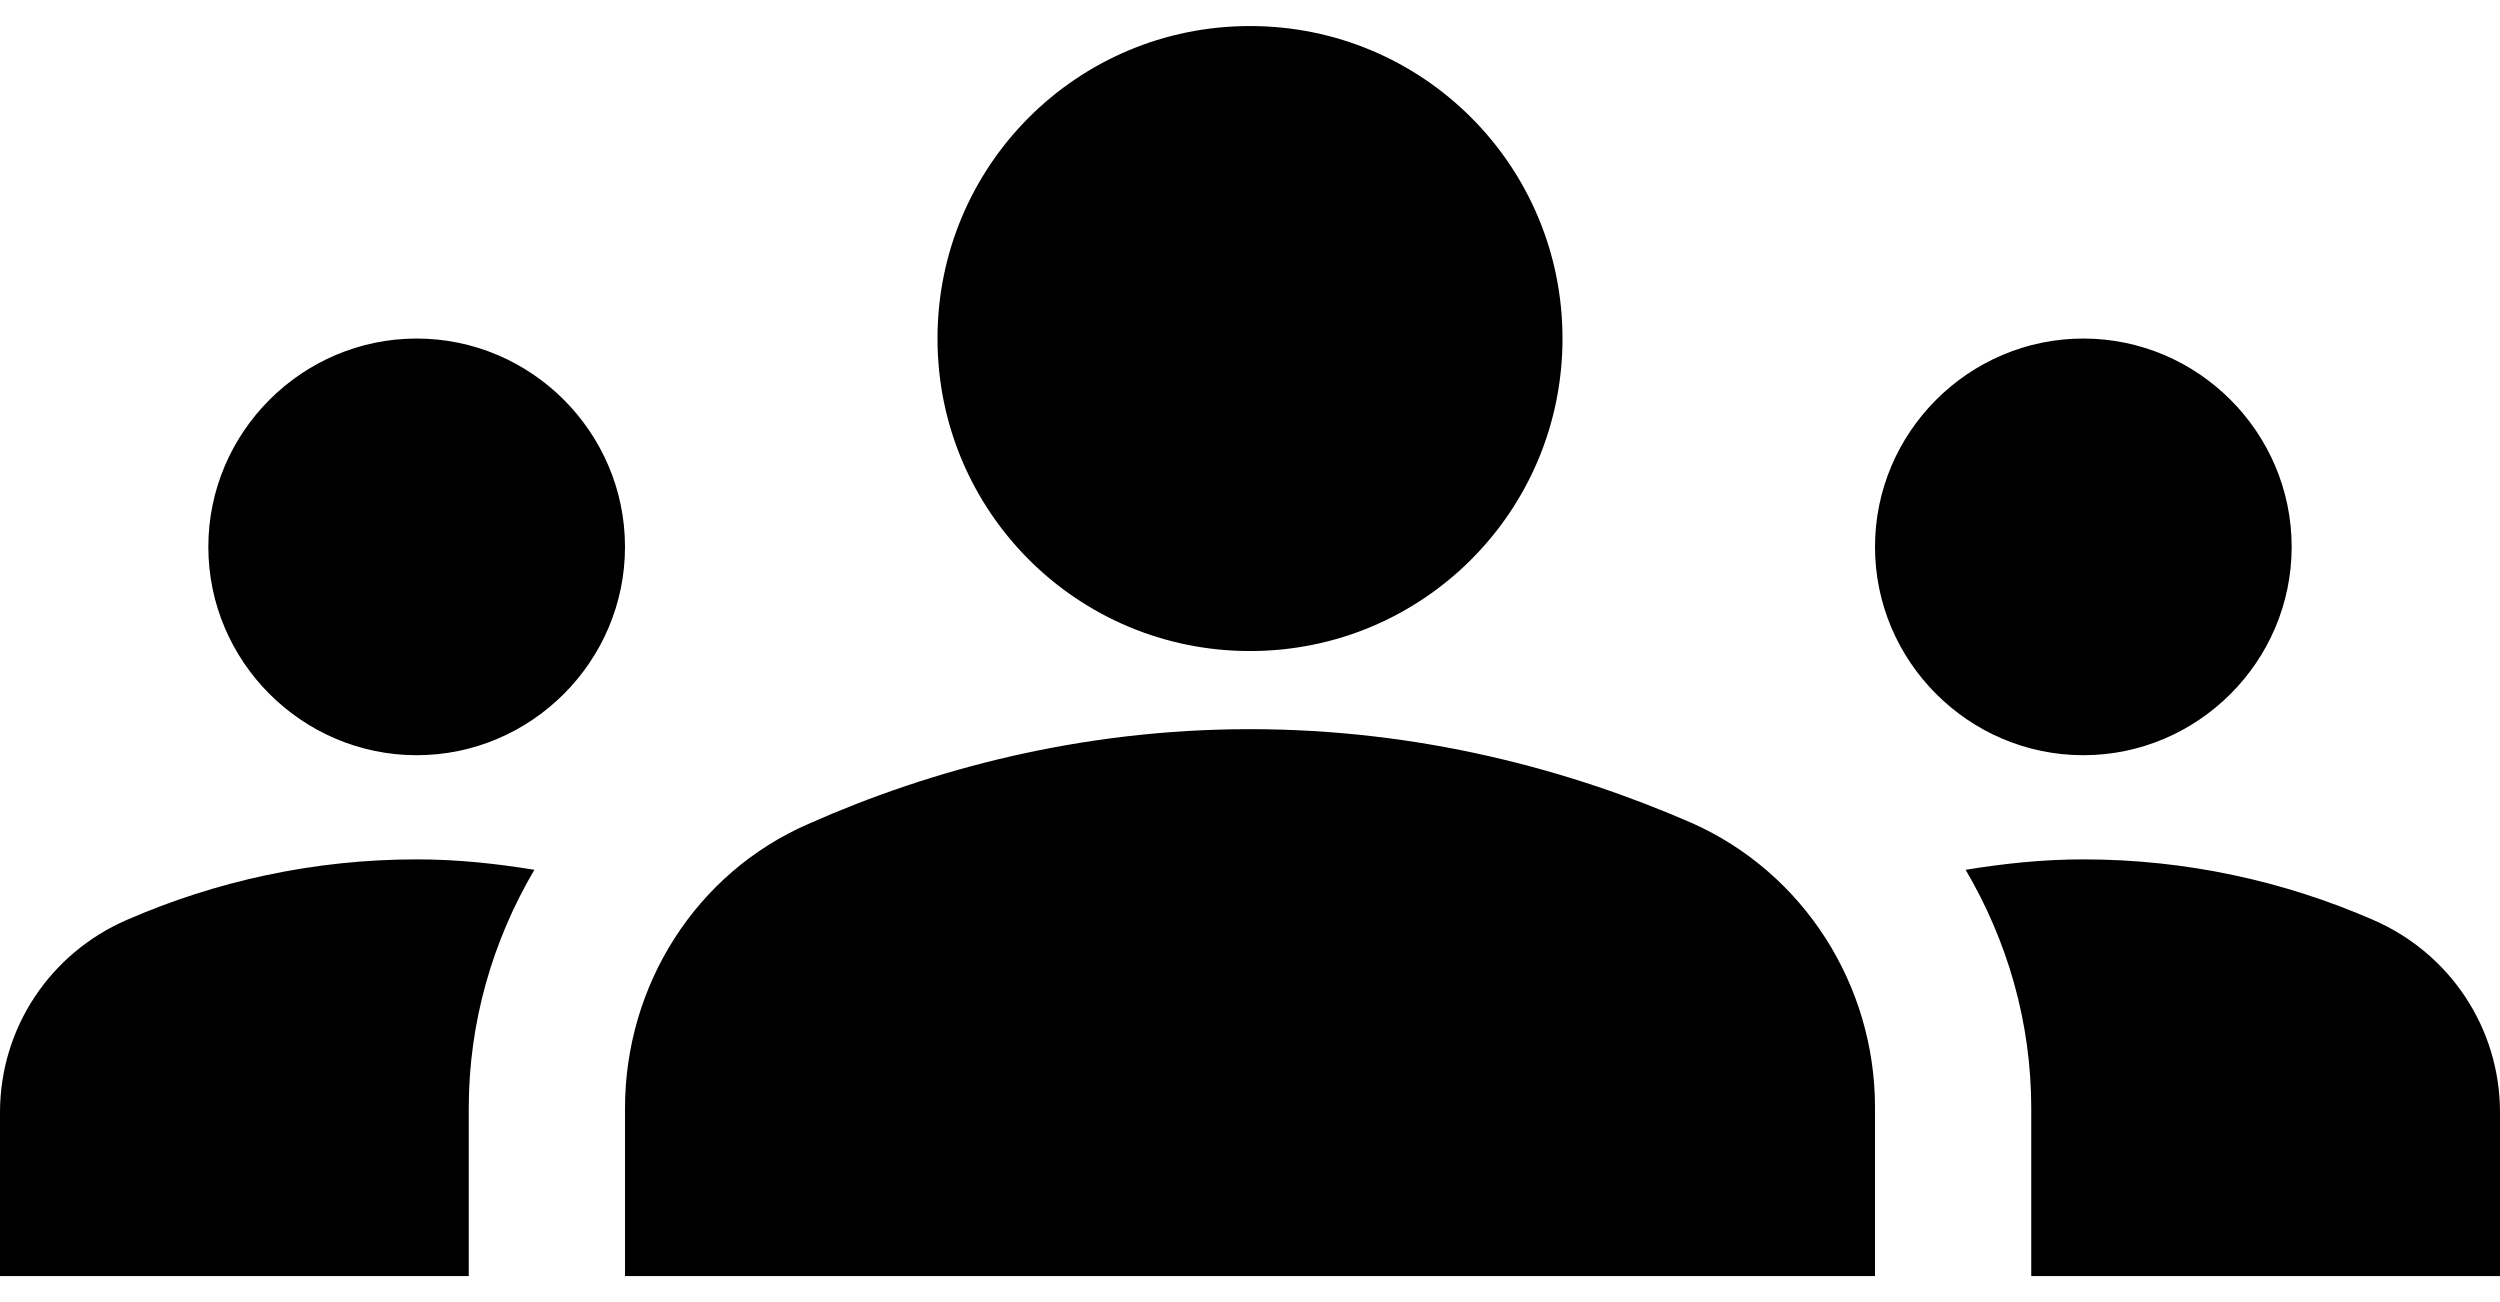 <svg width="48" height="25" viewBox="0 0 48 25" fill="none" xmlns="http://www.w3.org/2000/svg">
<path d="M24 14C27.26 14 30.14 14.78 32.48 15.8C34.64 16.76 36 18.92 36 21.26V24.5H12V21.28C12 18.92 13.36 16.76 15.52 15.82C17.86 14.78 20.74 14 24 14ZM8 14.5C10.2 14.5 12 12.7 12 10.5C12 8.3 10.2 6.5 8 6.5C5.8 6.5 4 8.3 4 10.5C4 12.7 5.8 14.5 8 14.5ZM10.26 16.7C9.52 16.58 8.78 16.5 8 16.5C6.02 16.5 4.14 16.92 2.44 17.66C0.96 18.3 0 19.74 0 21.36V24.5H9V21.28C9 19.62 9.46 18.06 10.26 16.7ZM40 14.5C42.2 14.5 44 12.7 44 10.5C44 8.3 42.2 6.5 40 6.5C37.8 6.5 36 8.3 36 10.5C36 12.7 37.8 14.5 40 14.5ZM48 21.36C48 19.74 47.04 18.3 45.56 17.66C43.86 16.92 41.98 16.5 40 16.5C39.22 16.5 38.48 16.58 37.74 16.7C38.54 18.06 39 19.62 39 21.28V24.5H48V21.36ZM24 0.5C27.32 0.5 30 3.18 30 6.5C30 9.82 27.32 12.5 24 12.5C20.68 12.5 18 9.82 18 6.5C18 3.18 20.68 0.5 24 0.5Z" fill="currentColor"/>
</svg>
